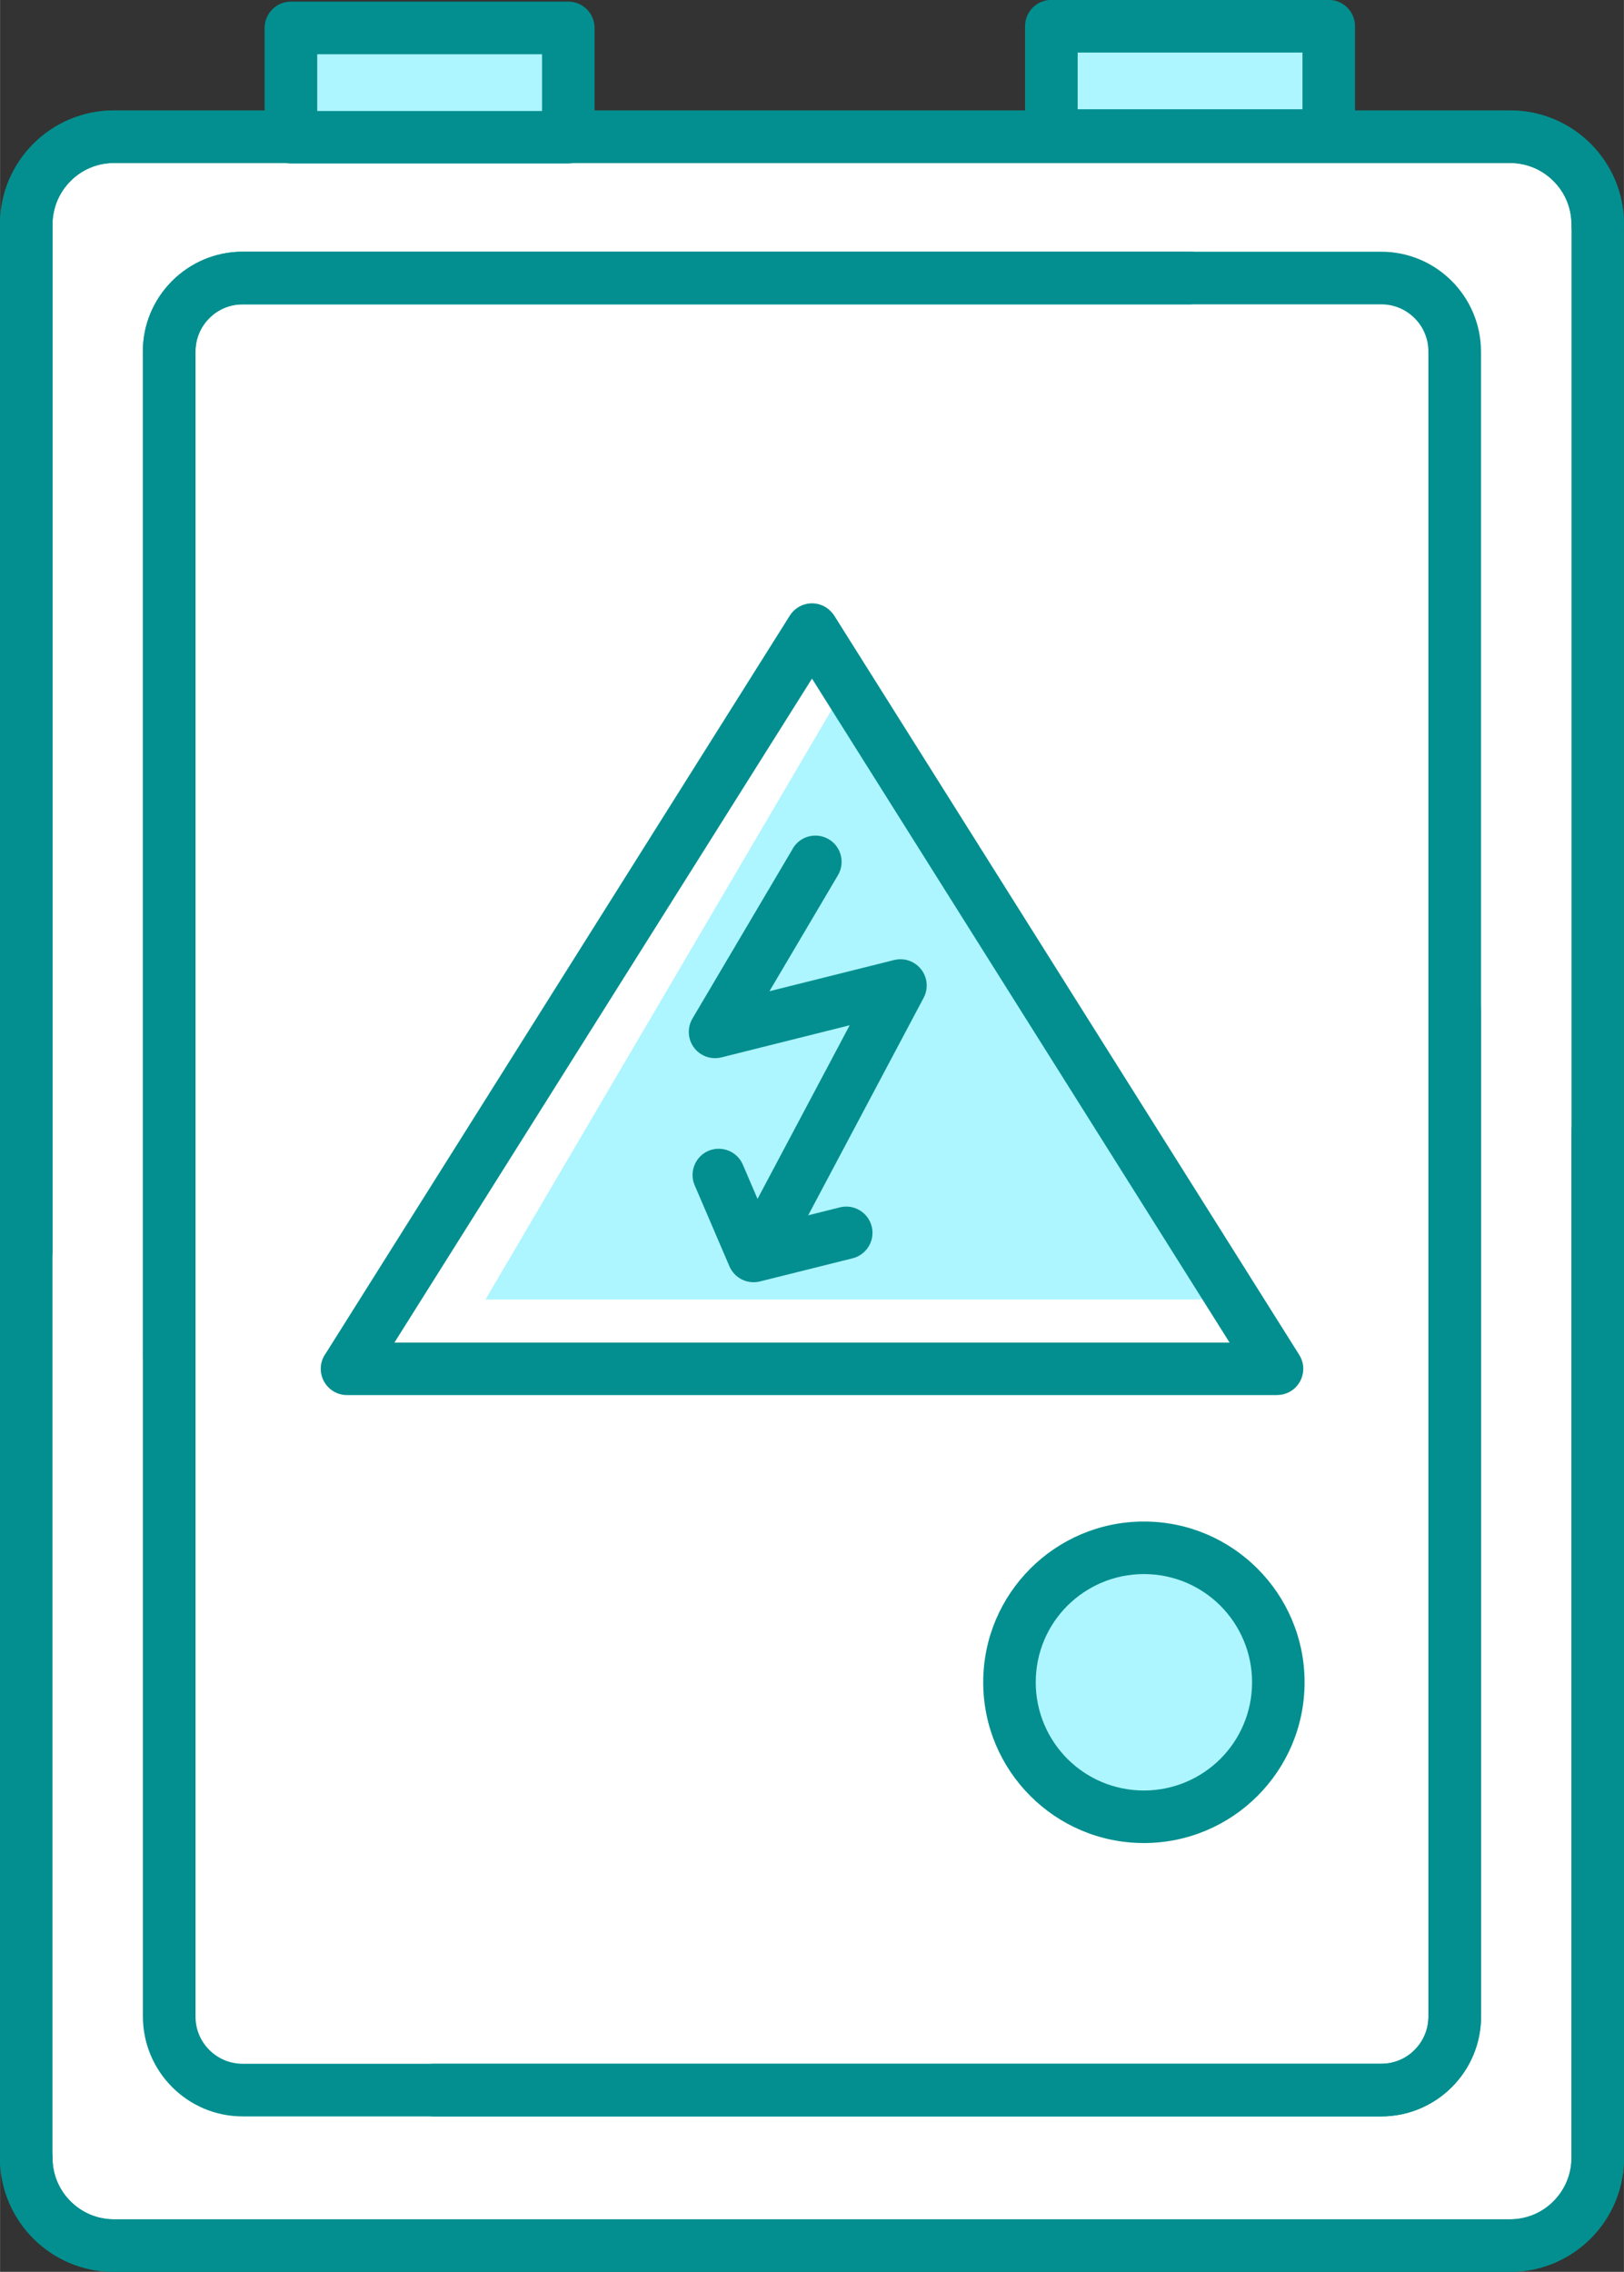 <?xml version="1.0" encoding="UTF-8"?>
<!DOCTYPE svg PUBLIC "-//W3C//DTD SVG 1.1//EN" "http://www.w3.org/Graphics/SVG/1.1/DTD/svg11.dtd">
<!-- Creator: CorelDRAW -->
<svg xmlns="http://www.w3.org/2000/svg" xml:space="preserve" width="5.948in" height="8.317in" version="1.1" style="shape-rendering:geometricPrecision; text-rendering:geometricPrecision; image-rendering:optimizeQuality; fill-rule:evenodd; clip-rule:evenodd"
viewBox="0 0 170.39 238.27"
 xmlns:xlink="http://www.w3.org/1999/xlink"
 xmlns:xodm="http://www.corel.com/coreldraw/odm/2003">
 <rect x="0" y="0" width="170.39" height="238.27" fill="#333333" stroke="none"/>
 <defs>
  <style type="text/css">
   <![CDATA[
    .fil0 {fill:white}
    .fil1 {fill:#038F8F;fill-rule:nonzero}
    .fil2 {fill:#ADF5FF;fill-rule:nonzero}
    .fil3 {fill:#ADF5FF;fill-rule:nonzero}
   ]]>
  </style>
 </defs>
 <g id="Layer_x0020_1">
  <g id="_1481263813296">
   <rect class="fil0" x="3.5" y="15.09" width="163.39" height="219.68" rx="8.03" ry="8.03"/>
   <path class="fil1" d="M164.88 118.65c0,-1.52 1.23,-2.76 2.76,-2.76 1.52,0 2.76,1.23 2.76,2.76l0 107.67c0,3.3 -1.34,6.29 -3.5,8.45 -2.16,2.16 -5.15,3.5 -8.45,3.5l-146.5 0c-3.3,0 -6.29,-1.34 -8.45,-3.5 -2.16,-2.16 -3.5,-5.15 -3.5,-8.45l0 -202.79c0,-3.3 1.34,-6.29 3.5,-8.45 2.16,-2.16 5.15,-3.5 8.45,-3.5l146.5 0c3.3,0 6.29,1.34 8.45,3.5 2.16,2.16 3.5,5.15 3.5,8.45 0,1.52 -1.23,2.76 -2.76,2.76 -1.52,0 -2.76,-1.23 -2.76,-2.76 0,-1.78 -0.72,-3.39 -1.89,-4.55 -1.16,-1.16 -2.77,-1.89 -4.55,-1.89l-146.5 0c-1.78,0 -3.39,0.72 -4.55,1.89 -1.17,1.16 -1.89,2.77 -1.89,4.55l0 202.79c0,1.78 0.72,3.39 1.89,4.55 1.16,1.17 2.77,1.89 4.55,1.89l146.5 0c1.78,0 3.39,-0.72 4.55,-1.89 1.16,-1.17 1.89,-2.77 1.89,-4.55l0 -107.67z"/>
   <path class="fil1" d="M5.51 131.21c0,1.52 -1.23,2.76 -2.76,2.76 -1.52,0 -2.76,-1.23 -2.76,-2.76l0 -107.67c0,-3.3 1.34,-6.29 3.5,-8.45 2.16,-2.16 5.15,-3.5 8.45,-3.5l146.5 0c3.3,0 6.29,1.34 8.45,3.5 2.16,2.16 3.5,5.15 3.5,8.45l0 202.79c0,3.3 -1.34,6.29 -3.5,8.45 -2.16,2.16 -5.15,3.5 -8.45,3.5l-146.5 0c-3.3,0 -6.29,-1.34 -8.45,-3.5 -2.16,-2.16 -3.5,-5.15 -3.5,-8.45 0,-1.52 1.23,-2.76 2.76,-2.76 1.52,0 2.76,1.23 2.76,2.76 0,1.78 0.72,3.39 1.89,4.55 1.16,1.16 2.77,1.89 4.55,1.89l146.5 0c1.78,0 3.39,-0.72 4.55,-1.89 1.17,-1.16 1.89,-2.77 1.89,-4.55l0 -202.79c0,-1.78 -0.72,-3.39 -1.89,-4.55 -1.16,-1.17 -2.77,-1.89 -4.55,-1.89l-146.5 0c-1.78,0 -3.39,0.72 -4.55,1.89 -1.16,1.17 -1.89,2.77 -1.89,4.55l0 107.67z"/>
   <path class="fil1" d="M149.88 105.99c0,-1.52 1.23,-2.76 2.76,-2.76 1.52,0 2.76,1.23 2.76,2.76l0 105.51c0,2.89 -1.17,5.5 -3.07,7.4 -1.89,1.89 -4.51,3.07 -7.4,3.07l-119.47 0c-2.89,0 -5.5,-1.17 -7.4,-3.07 -1.89,-1.89 -3.07,-4.51 -3.07,-7.4l0 -174.63c0,-2.89 1.17,-5.5 3.07,-7.4 1.89,-1.89 4.51,-3.07 7.4,-3.07l99.41 0c1.52,0 2.76,1.23 2.76,2.76 0,1.52 -1.23,2.76 -2.76,2.76l-99.41 0c-1.37,0 -2.61,0.55 -3.5,1.45 -0.9,0.9 -1.45,2.13 -1.45,3.5l0 174.63c0,1.37 0.55,2.61 1.45,3.5 0.9,0.9 2.13,1.45 3.5,1.45l119.47 0c1.37,0 2.61,-0.55 3.5,-1.45 0.9,-0.9 1.45,-2.13 1.45,-3.5l0 -105.51z"/>
   <path class="fil1" d="M20.5 142.38c0,1.52 -1.23,2.76 -2.76,2.76 -1.52,0 -2.76,-1.23 -2.76,-2.76l0 -105.51c0,-2.89 1.17,-5.5 3.07,-7.4 1.89,-1.89 4.51,-3.07 7.4,-3.07l119.47 0c2.89,0 5.5,1.17 7.4,3.07 1.89,1.89 3.07,4.51 3.07,7.4l0 174.63c0,2.89 -1.17,5.5 -3.07,7.4 -1.89,1.89 -4.51,3.07 -7.4,3.07l-99.41 0c-1.52,0 -2.76,-1.23 -2.76,-2.76 0,-1.52 1.23,-2.76 2.76,-2.76l99.41 0c1.37,0 2.61,-0.55 3.5,-1.45 0.9,-0.9 1.45,-2.13 1.45,-3.5l0 -174.63c0,-1.37 -0.55,-2.61 -1.45,-3.5 -0.9,-0.9 -2.13,-1.45 -3.5,-1.45l-119.47 0c-1.37,0 -2.61,0.55 -3.5,1.45 -0.9,0.9 -1.45,2.13 -1.45,3.5l0 105.51z"/>
   <polygon class="fil2" points="50.94,136.29 88.83,71.76 130.35,136.29 "/>
   <path class="fil1" d="M34.19 141.92l48.68 -77.36c0.81,-1.28 2.5,-1.67 3.79,-0.86 0.37,0.24 0.67,0.55 0.89,0.9l48.77 77.5c0.81,1.28 0.42,2.98 -0.86,3.79 -0.46,0.29 -0.96,0.42 -1.46,0.42l0 0.01 -97.59 0c-1.52,0 -2.76,-1.23 -2.76,-2.76 0,-0.62 0.2,-1.18 0.54,-1.64zm51 -70.74l-43.81 69.63 87.63 0 -43.81 -69.63z"/>
   <g>
    <path class="fil1" d="M83.18 88.99c0.77,-1.31 2.46,-1.74 3.77,-0.97 1.31,0.77 1.74,2.46 0.97,3.77l-7.19 12.17 13.08 -3.27c1.47,-0.37 2.97,0.53 3.34,2 0.17,0.69 0.07,1.38 -0.24,1.96l0 0 -13.78 25.95c-0.71,1.34 -2.38,1.85 -3.72,1.14 -1.34,-0.71 -1.85,-2.38 -1.14,-3.72l10.88 -20.49 -13.46 3.37 -0 -0c-0.68,0.17 -1.42,0.08 -2.07,-0.3 -1.31,-0.77 -1.74,-2.46 -0.97,-3.77l10.54 -17.84z"/>
    <path class="fil1" d="M72.88 124.31c-0.59,-1.4 0.06,-3.01 1.45,-3.61 1.4,-0.59 3.01,0.06 3.61,1.45l2.72 6.35 7.46 -1.87c1.47,-0.37 2.97,0.53 3.34,2 0.37,1.47 -0.53,2.97 -2,3.34l-9.73 2.43 -0 -0c-1.29,0.32 -2.66,-0.33 -3.2,-1.59l-3.65 -8.51z"/>
   </g>
   <rect class="fil3" x="30.53" y="2.93" width="29.1" height="11.46"/>
   <path class="fil1" d="M33.28 11.64l23.59 0 0 -5.95 -23.59 0 0 5.95zm26.34 5.51l-29.1 0c-1.52,0 -2.76,-1.23 -2.76,-2.76l0 -11.46c0,-1.52 1.23,-2.76 2.76,-2.76l29.1 0c1.52,0 2.76,1.23 2.76,2.76l0 11.46c0,1.52 -1.23,2.76 -2.76,2.76z"/>
   <rect class="fil3" x="110.32" y="2.76" width="29.1" height="11.46"/>
   <path class="fil1" d="M113.07 11.46l23.59 0 0 -5.95 -23.59 0 0 5.95zm26.34 5.51l-29.1 0c-1.52,0 -2.76,-1.23 -2.76,-2.76l0 -11.46c0,-1.52 1.23,-2.76 2.76,-2.76l29.1 0c1.52,0 2.76,1.23 2.76,2.76l0 11.46c0,1.52 -1.23,2.76 -2.76,2.76z"/>
   <circle class="fil2" cx="120.02" cy="176.44" r="14.11"/>
   <path class="fil1" d="M131.37 176.44c0,-3.13 -1.27,-5.97 -3.32,-8.03 -2.05,-2.05 -4.89,-3.32 -8.03,-3.32 -3.13,0 -5.97,1.27 -8.03,3.32 -2.05,2.05 -3.32,4.89 -3.32,8.03 0,3.13 1.27,5.97 3.32,8.03 2.05,2.05 4.89,3.32 8.03,3.32 3.13,0 5.97,-1.27 8.03,-3.32 2.05,-2.05 3.32,-4.89 3.32,-8.03zm0.57 -11.92c3.05,3.05 4.94,7.27 4.94,11.92 0,4.66 -1.89,8.87 -4.94,11.92 -3.05,3.05 -7.27,4.94 -11.92,4.94 -4.66,0 -8.87,-1.89 -11.92,-4.94 -3.05,-3.05 -4.94,-7.27 -4.94,-11.92 0,-4.66 1.89,-8.87 4.94,-11.92 3.05,-3.05 7.27,-4.94 11.92,-4.94 4.66,0 8.87,1.89 11.92,4.94z"/>
  </g>
 </g>
</svg>
